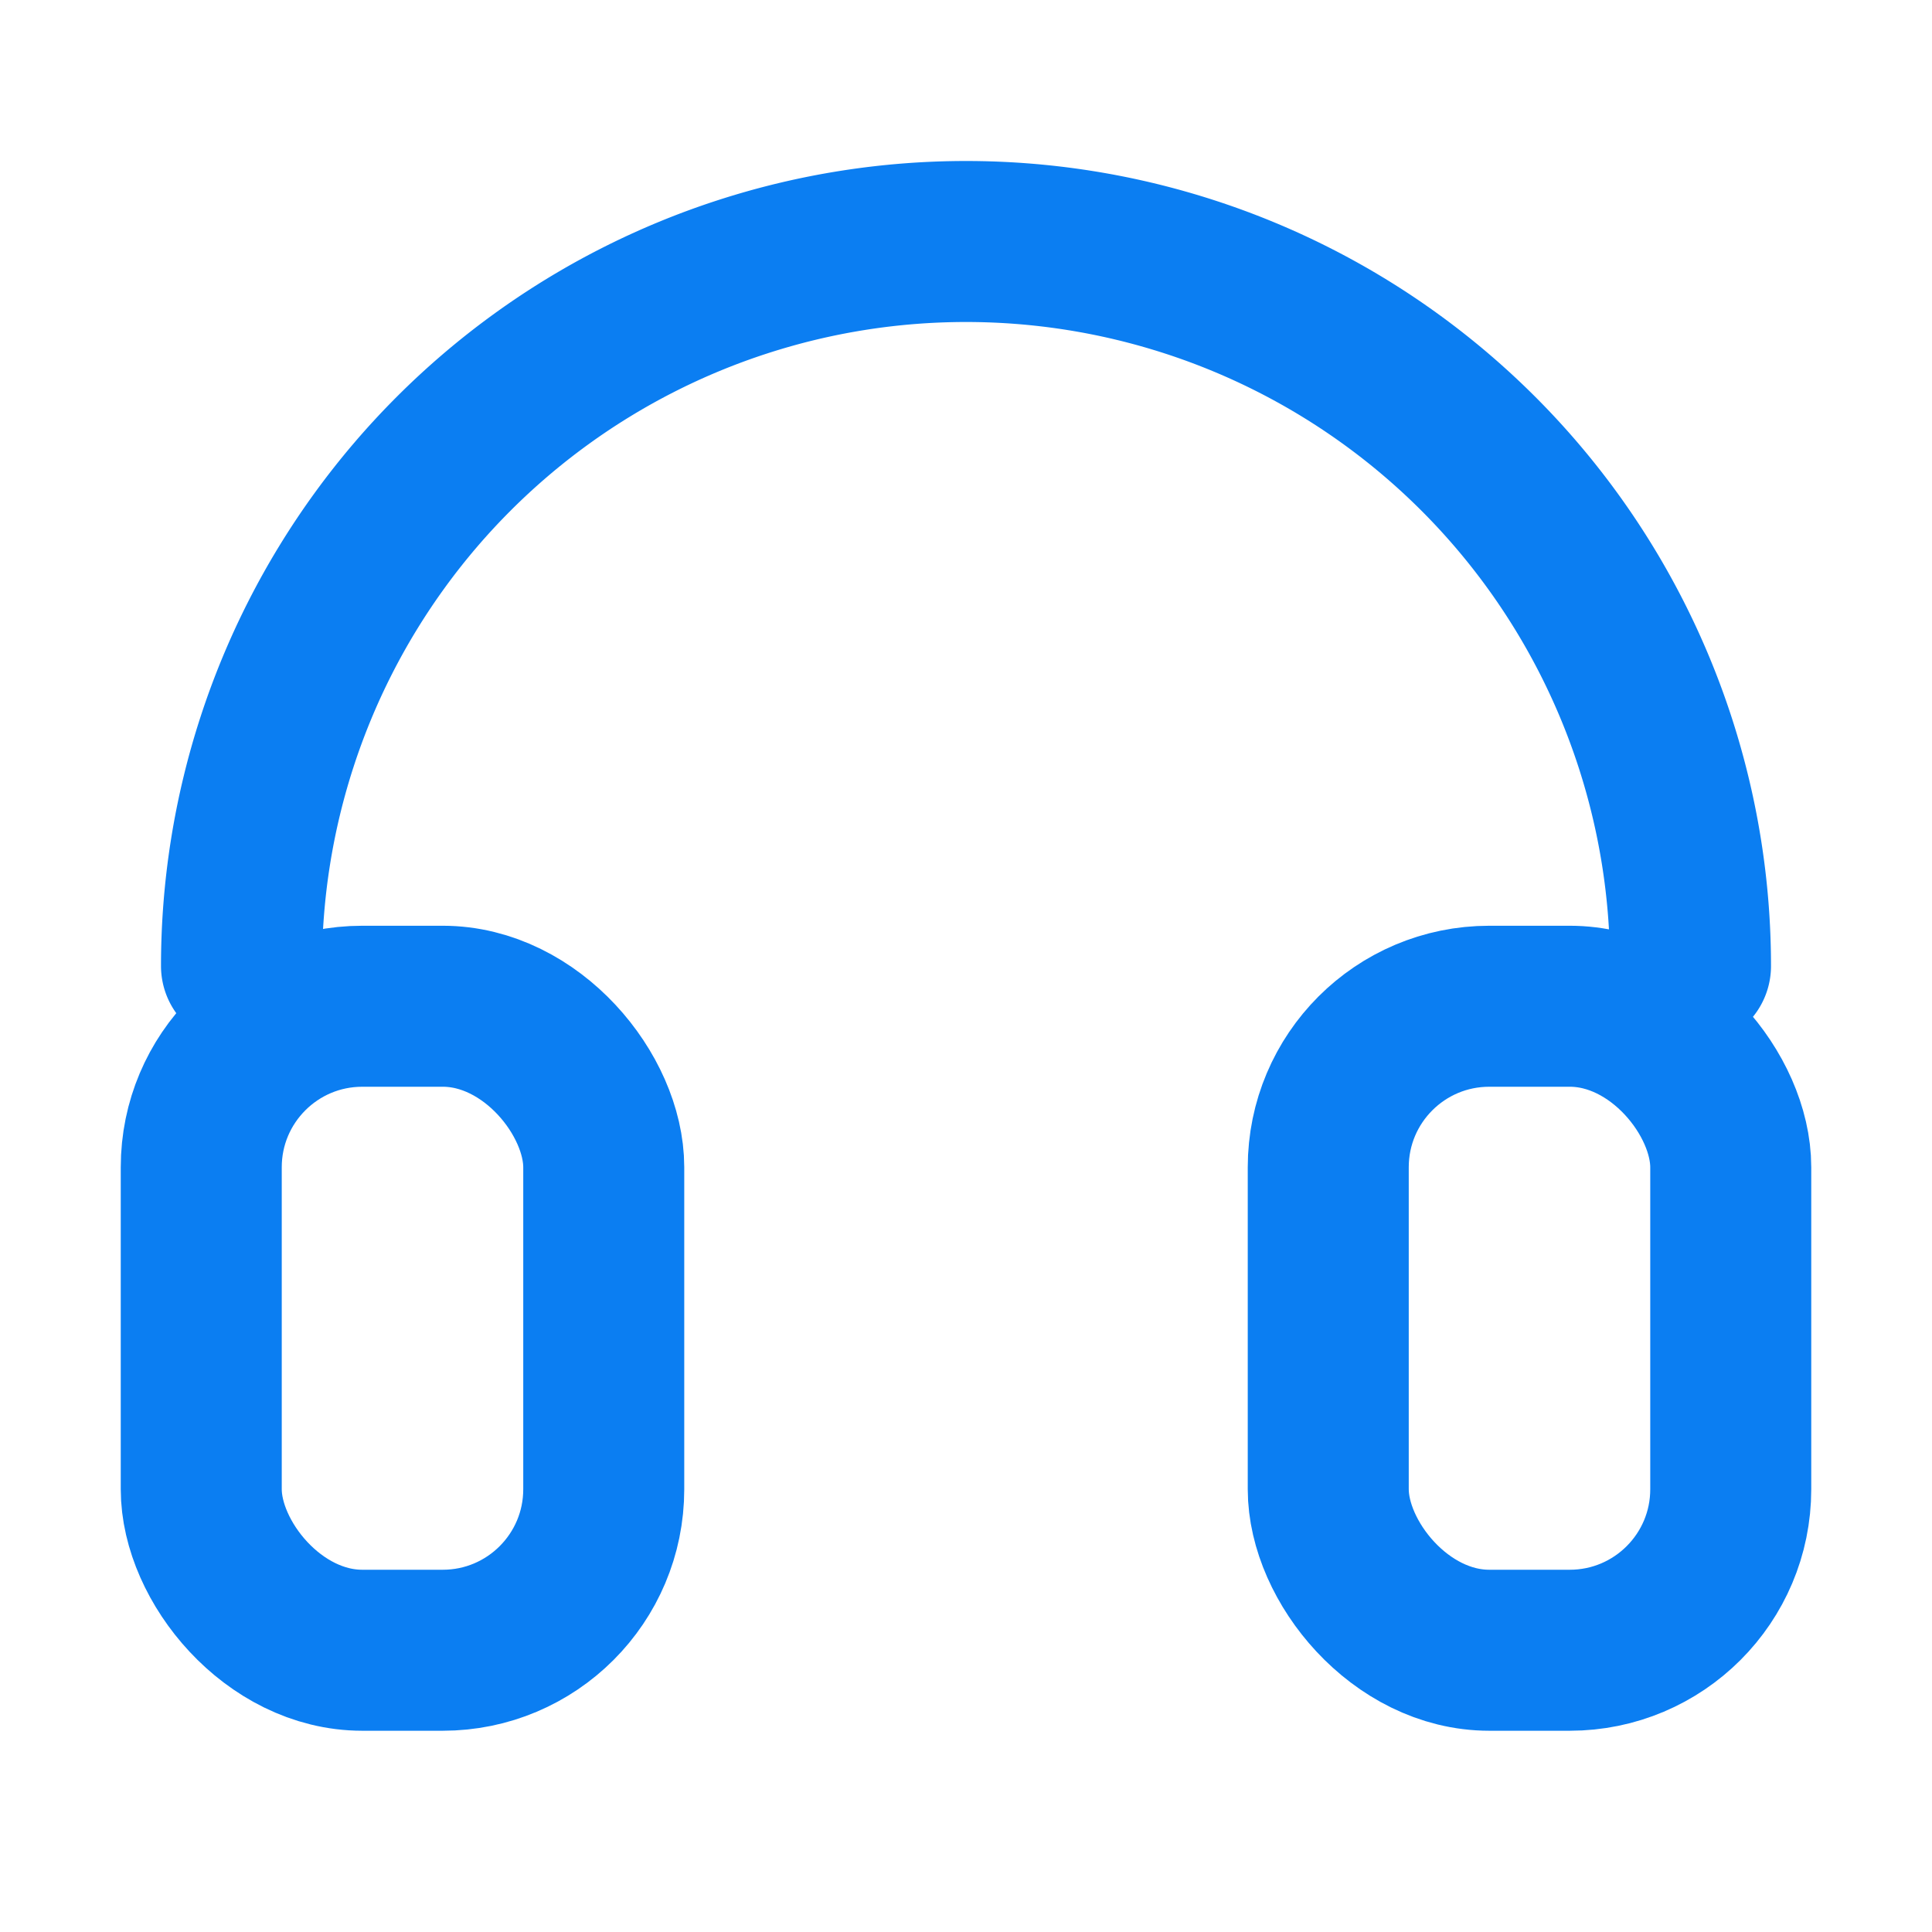<svg width="42" height="42" viewBox="0 0 24 24" fill="none" xmlns="http://www.w3.org/2000/svg">
<path d="M3 12a9 9 0 1 1 18 0" stroke="#0b7ef2" stroke-width="2" fill="none" stroke-linecap="round"/>
<rect x="2.5" y="12.5" width="5" height="8" rx="2" stroke="#0b7ef2" stroke-width="2" fill="none"/>
<rect x="16.5" y="12.5" width="5" height="8" rx="2" stroke="#0b7ef2" stroke-width="2" fill="none"/>
</svg>